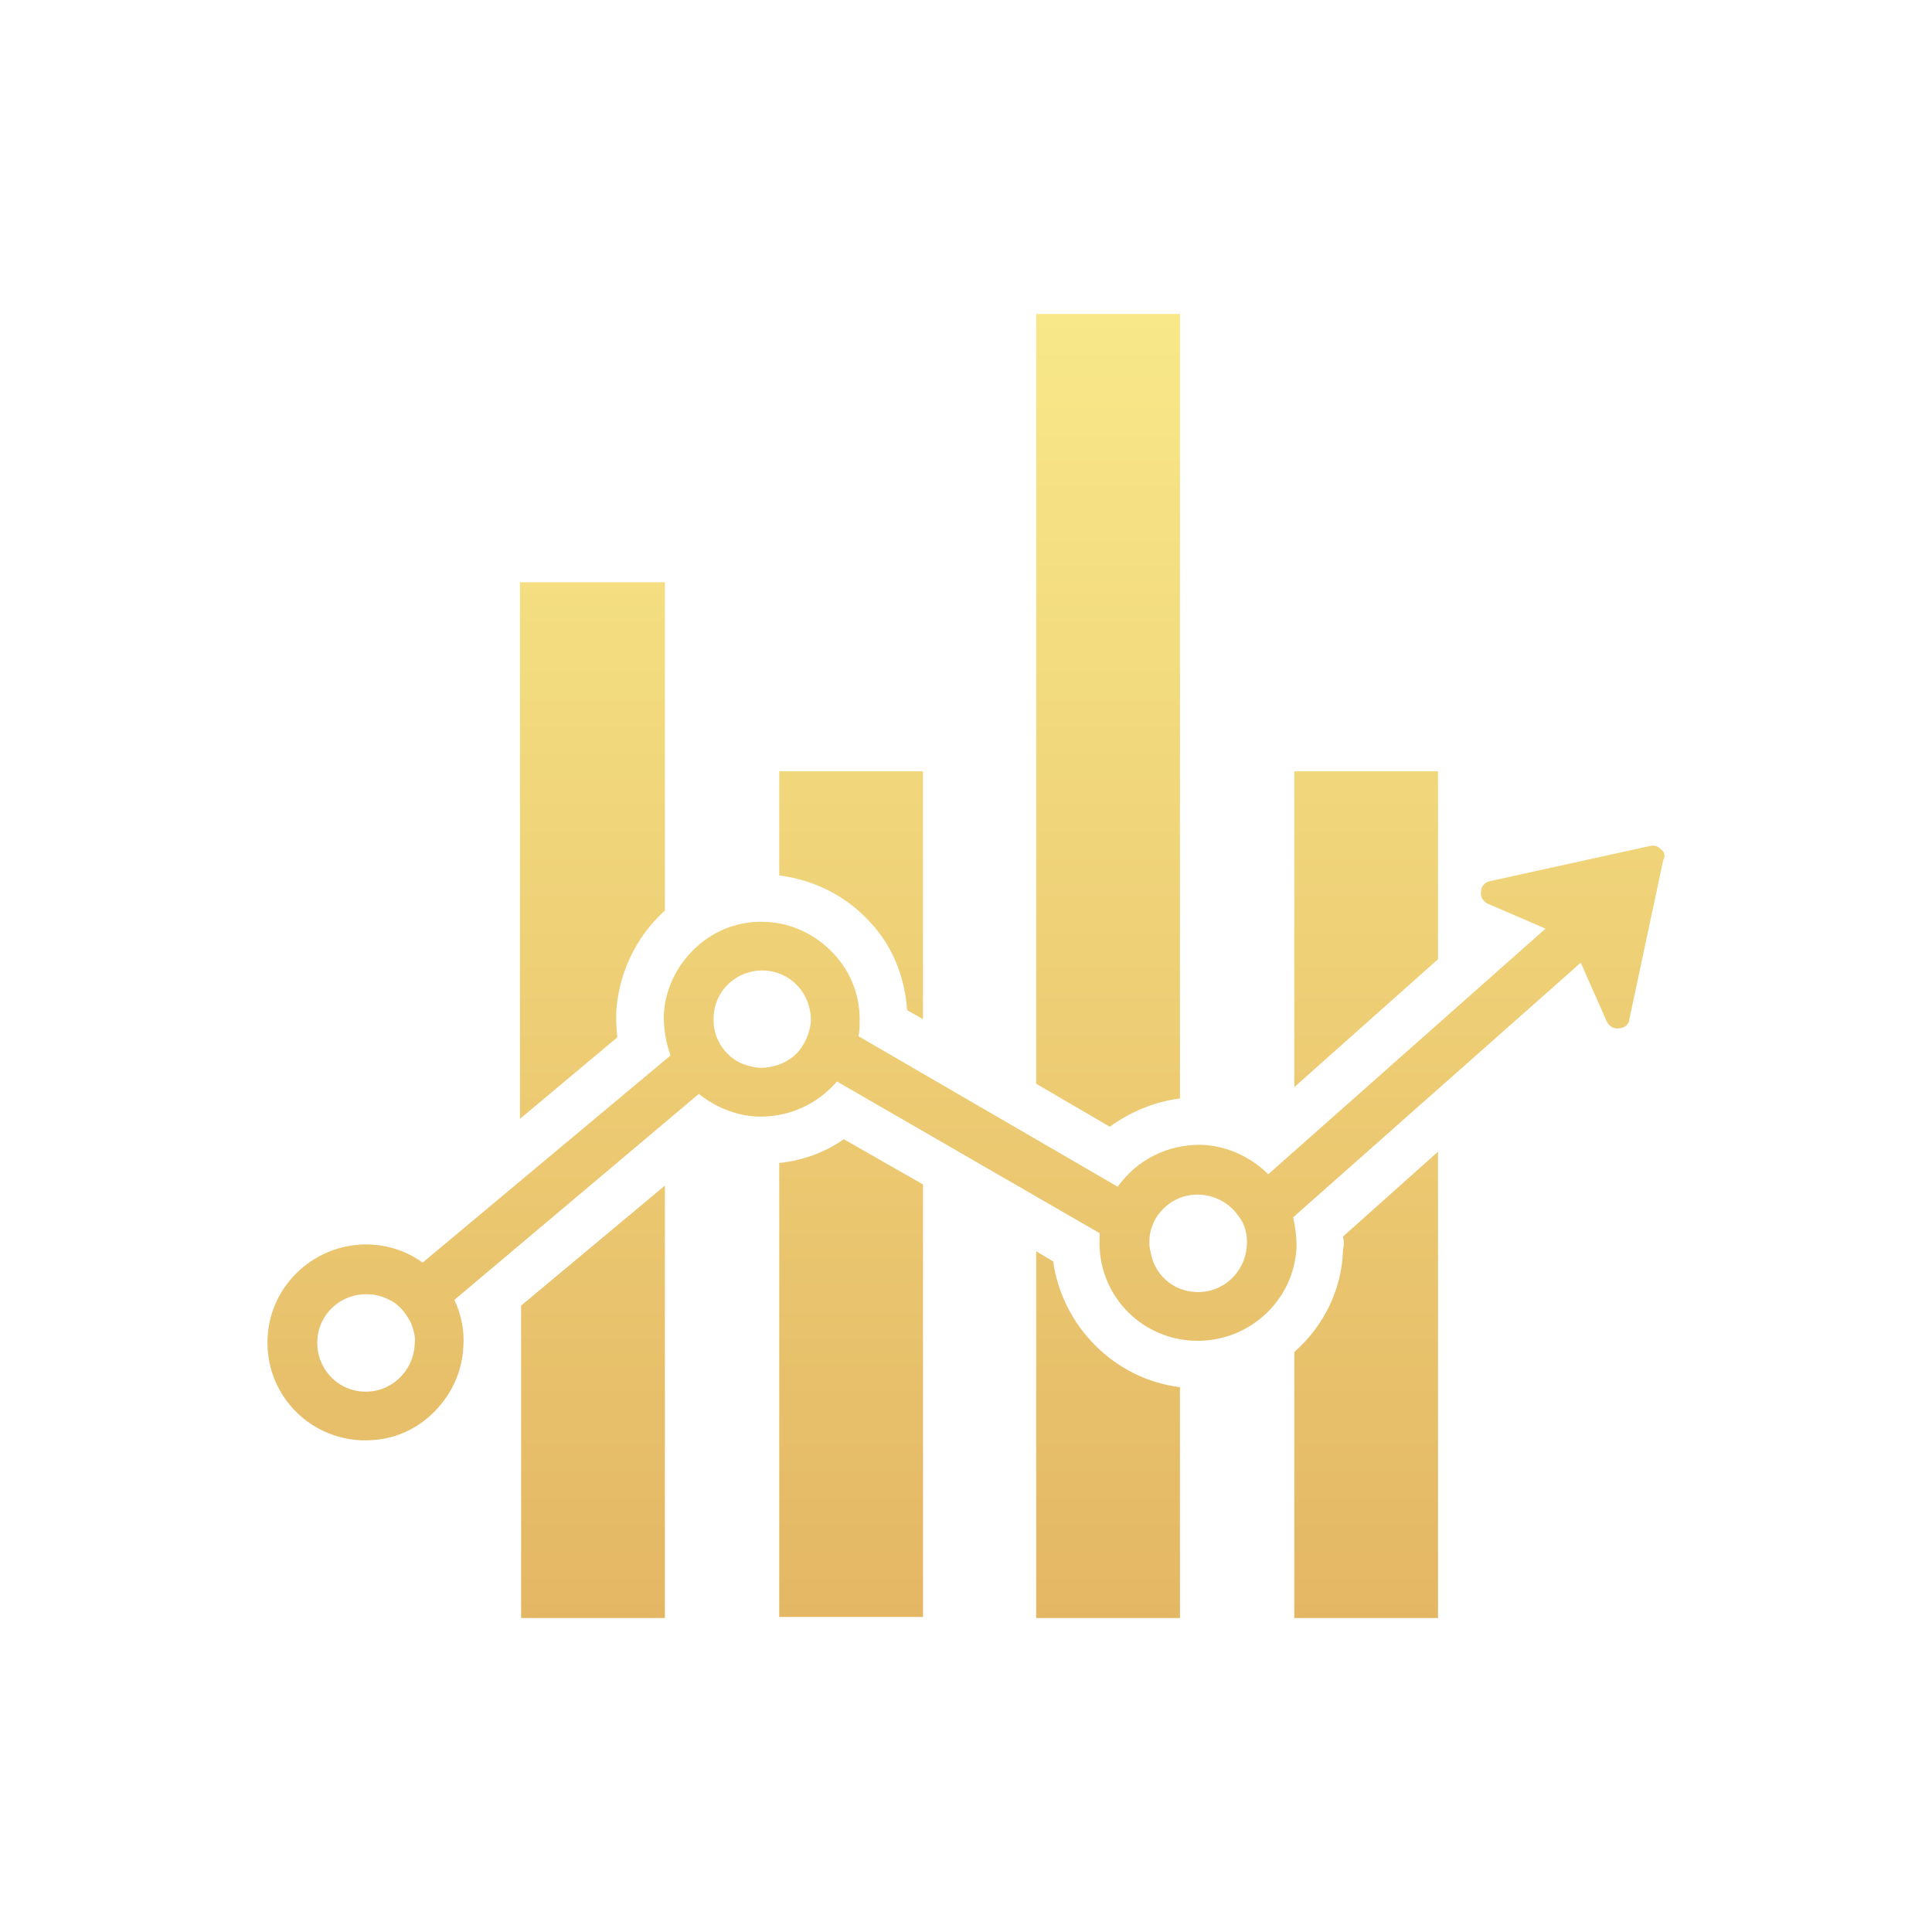 <svg width="40" height="40" viewBox="0 0 40 40" fill="none" xmlns="http://www.w3.org/2000/svg">
<g clip-path="url(#clip0_8345_54767)">
<path d="M13.766 12.055V18.852L13.742 18.875C13.156 19.414 12.805 20.164 12.758 20.961C12.758 21.125 12.758 21.289 12.781 21.477L10.766 23.164V12.055H13.766Z" fill="url(#paint0_linear_8345_54767)"/>
<path d="M10.789 27.031L13.766 24.547V33.5H10.789V27.031Z" fill="url(#paint1_linear_8345_54767)"/>
<path d="M19.11 15.969V21.102L18.781 20.914C18.735 20.234 18.477 19.578 18.008 19.086C17.516 18.547 16.86 18.219 16.133 18.125V15.969H19.11ZM17.469 23.586L19.11 24.523V33.477H16.133V24.078C16.602 24.031 17.07 23.867 17.469 23.586ZM24.43 6.5V22.742C23.891 22.812 23.398 23.023 22.977 23.328L21.453 22.438V6.5H24.43ZM24.43 28.719V33.5H21.453V25.906L21.805 26.117C21.992 27.453 23.07 28.555 24.43 28.719Z" fill="url(#paint2_linear_8345_54767)"/>
<path d="M29.773 15.969V19.859L26.797 22.508V15.969H29.773Z" fill="url(#paint3_linear_8345_54767)"/>
<path d="M27.805 25.602L29.773 23.844V33.5H26.797V27.992C27.383 27.477 27.781 26.727 27.805 25.883C27.828 25.789 27.828 25.695 27.805 25.602Z" fill="url(#paint4_linear_8345_54767)"/>
<path d="M34.391 17.586C34.32 17.516 34.25 17.492 34.156 17.516L30.852 18.242C30.735 18.266 30.664 18.359 30.664 18.453C30.641 18.57 30.711 18.664 30.805 18.711L32 19.227L31.813 19.391L26.258 24.312C25.906 23.961 25.414 23.727 24.898 23.703C24.195 23.68 23.539 24.008 23.141 24.57L17.773 21.453C17.797 21.359 17.797 21.266 17.797 21.195C17.82 20.656 17.633 20.141 17.258 19.742C16.883 19.344 16.391 19.109 15.852 19.086C15.313 19.062 14.797 19.25 14.399 19.625C14 20 13.766 20.492 13.742 21.031C13.742 21.312 13.789 21.594 13.883 21.852L8.75 26.141C8.422 25.906 8.07 25.789 7.672 25.766C6.547 25.719 5.586 26.586 5.539 27.711C5.492 28.836 6.359 29.773 7.484 29.82H7.578C8.094 29.82 8.563 29.633 8.938 29.281C9.336 28.906 9.57 28.414 9.594 27.875C9.617 27.547 9.547 27.195 9.406 26.914L14.469 22.648C14.82 22.93 15.242 23.094 15.664 23.117C16.297 23.141 16.906 22.883 17.328 22.391L22.766 25.531C22.766 25.578 22.766 25.602 22.766 25.648C22.719 26.773 23.586 27.711 24.711 27.758C25.836 27.805 26.797 26.938 26.844 25.812C26.844 25.602 26.82 25.414 26.773 25.203L32.492 20.141L32.727 19.93L33.266 21.148C33.313 21.242 33.406 21.312 33.523 21.289C33.641 21.289 33.734 21.195 33.734 21.102L34.438 17.797C34.484 17.727 34.461 17.633 34.391 17.586ZM7.531 28.812C6.969 28.789 6.547 28.32 6.57 27.758C6.594 27.195 7.063 26.773 7.625 26.797C7.813 26.797 7.977 26.867 8.117 26.938C8.305 27.055 8.422 27.219 8.516 27.406C8.563 27.547 8.609 27.688 8.586 27.828C8.563 28.391 8.094 28.836 7.531 28.812ZM16.789 21.148C16.766 21.359 16.695 21.547 16.578 21.711C16.391 21.969 16.063 22.109 15.735 22.109C15.5 22.086 15.289 22.016 15.125 21.875C14.961 21.734 14.844 21.547 14.797 21.336C14.774 21.242 14.774 21.148 14.774 21.055C14.797 20.492 15.266 20.07 15.828 20.094C16.367 20.117 16.789 20.562 16.789 21.125V21.148ZM25.813 25.812C25.766 26.352 25.32 26.773 24.758 26.75C24.266 26.727 23.891 26.375 23.82 25.906C23.797 25.836 23.797 25.766 23.797 25.695C23.797 25.531 23.844 25.391 23.914 25.25C24.102 24.922 24.453 24.711 24.852 24.734C25.18 24.758 25.461 24.922 25.625 25.156C25.766 25.32 25.836 25.555 25.813 25.812Z" fill="url(#paint5_linear_8345_54767)"/>
</g>
<defs>
<linearGradient id="paint0_linear_8345_54767" x1="20" y1="6.5" x2="20" y2="33.5" gradientUnits="userSpaceOnUse">
<stop stop-color="#F8E889"/>
<stop offset="1" stop-color="#E4B764"/>
</linearGradient>
<linearGradient id="paint1_linear_8345_54767" x1="20" y1="6.5" x2="20" y2="33.5" gradientUnits="userSpaceOnUse">
<stop stop-color="#F8E889"/>
<stop offset="1" stop-color="#E4B764"/>
</linearGradient>
<linearGradient id="paint2_linear_8345_54767" x1="20" y1="6.5" x2="20" y2="33.5" gradientUnits="userSpaceOnUse">
<stop stop-color="#F8E889"/>
<stop offset="1" stop-color="#E4B764"/>
</linearGradient>
<linearGradient id="paint3_linear_8345_54767" x1="20" y1="6.5" x2="20" y2="33.5" gradientUnits="userSpaceOnUse">
<stop stop-color="#F8E889"/>
<stop offset="1" stop-color="#E4B764"/>
</linearGradient>
<linearGradient id="paint4_linear_8345_54767" x1="20" y1="6.5" x2="20" y2="33.5" gradientUnits="userSpaceOnUse">
<stop stop-color="#F8E889"/>
<stop offset="1" stop-color="#E4B764"/>
</linearGradient>
<linearGradient id="paint5_linear_8345_54767" x1="20" y1="6.5" x2="20" y2="33.5" gradientUnits="userSpaceOnUse">
<stop stop-color="#F8E889"/>
<stop offset="1" stop-color="#E4B764"/>
</linearGradient>
<clipPath id="clip0_8345_54767">
<rect width="30" height="30" fill="white" transform="translate(5 5)"/>
</clipPath>
</defs>
</svg>

